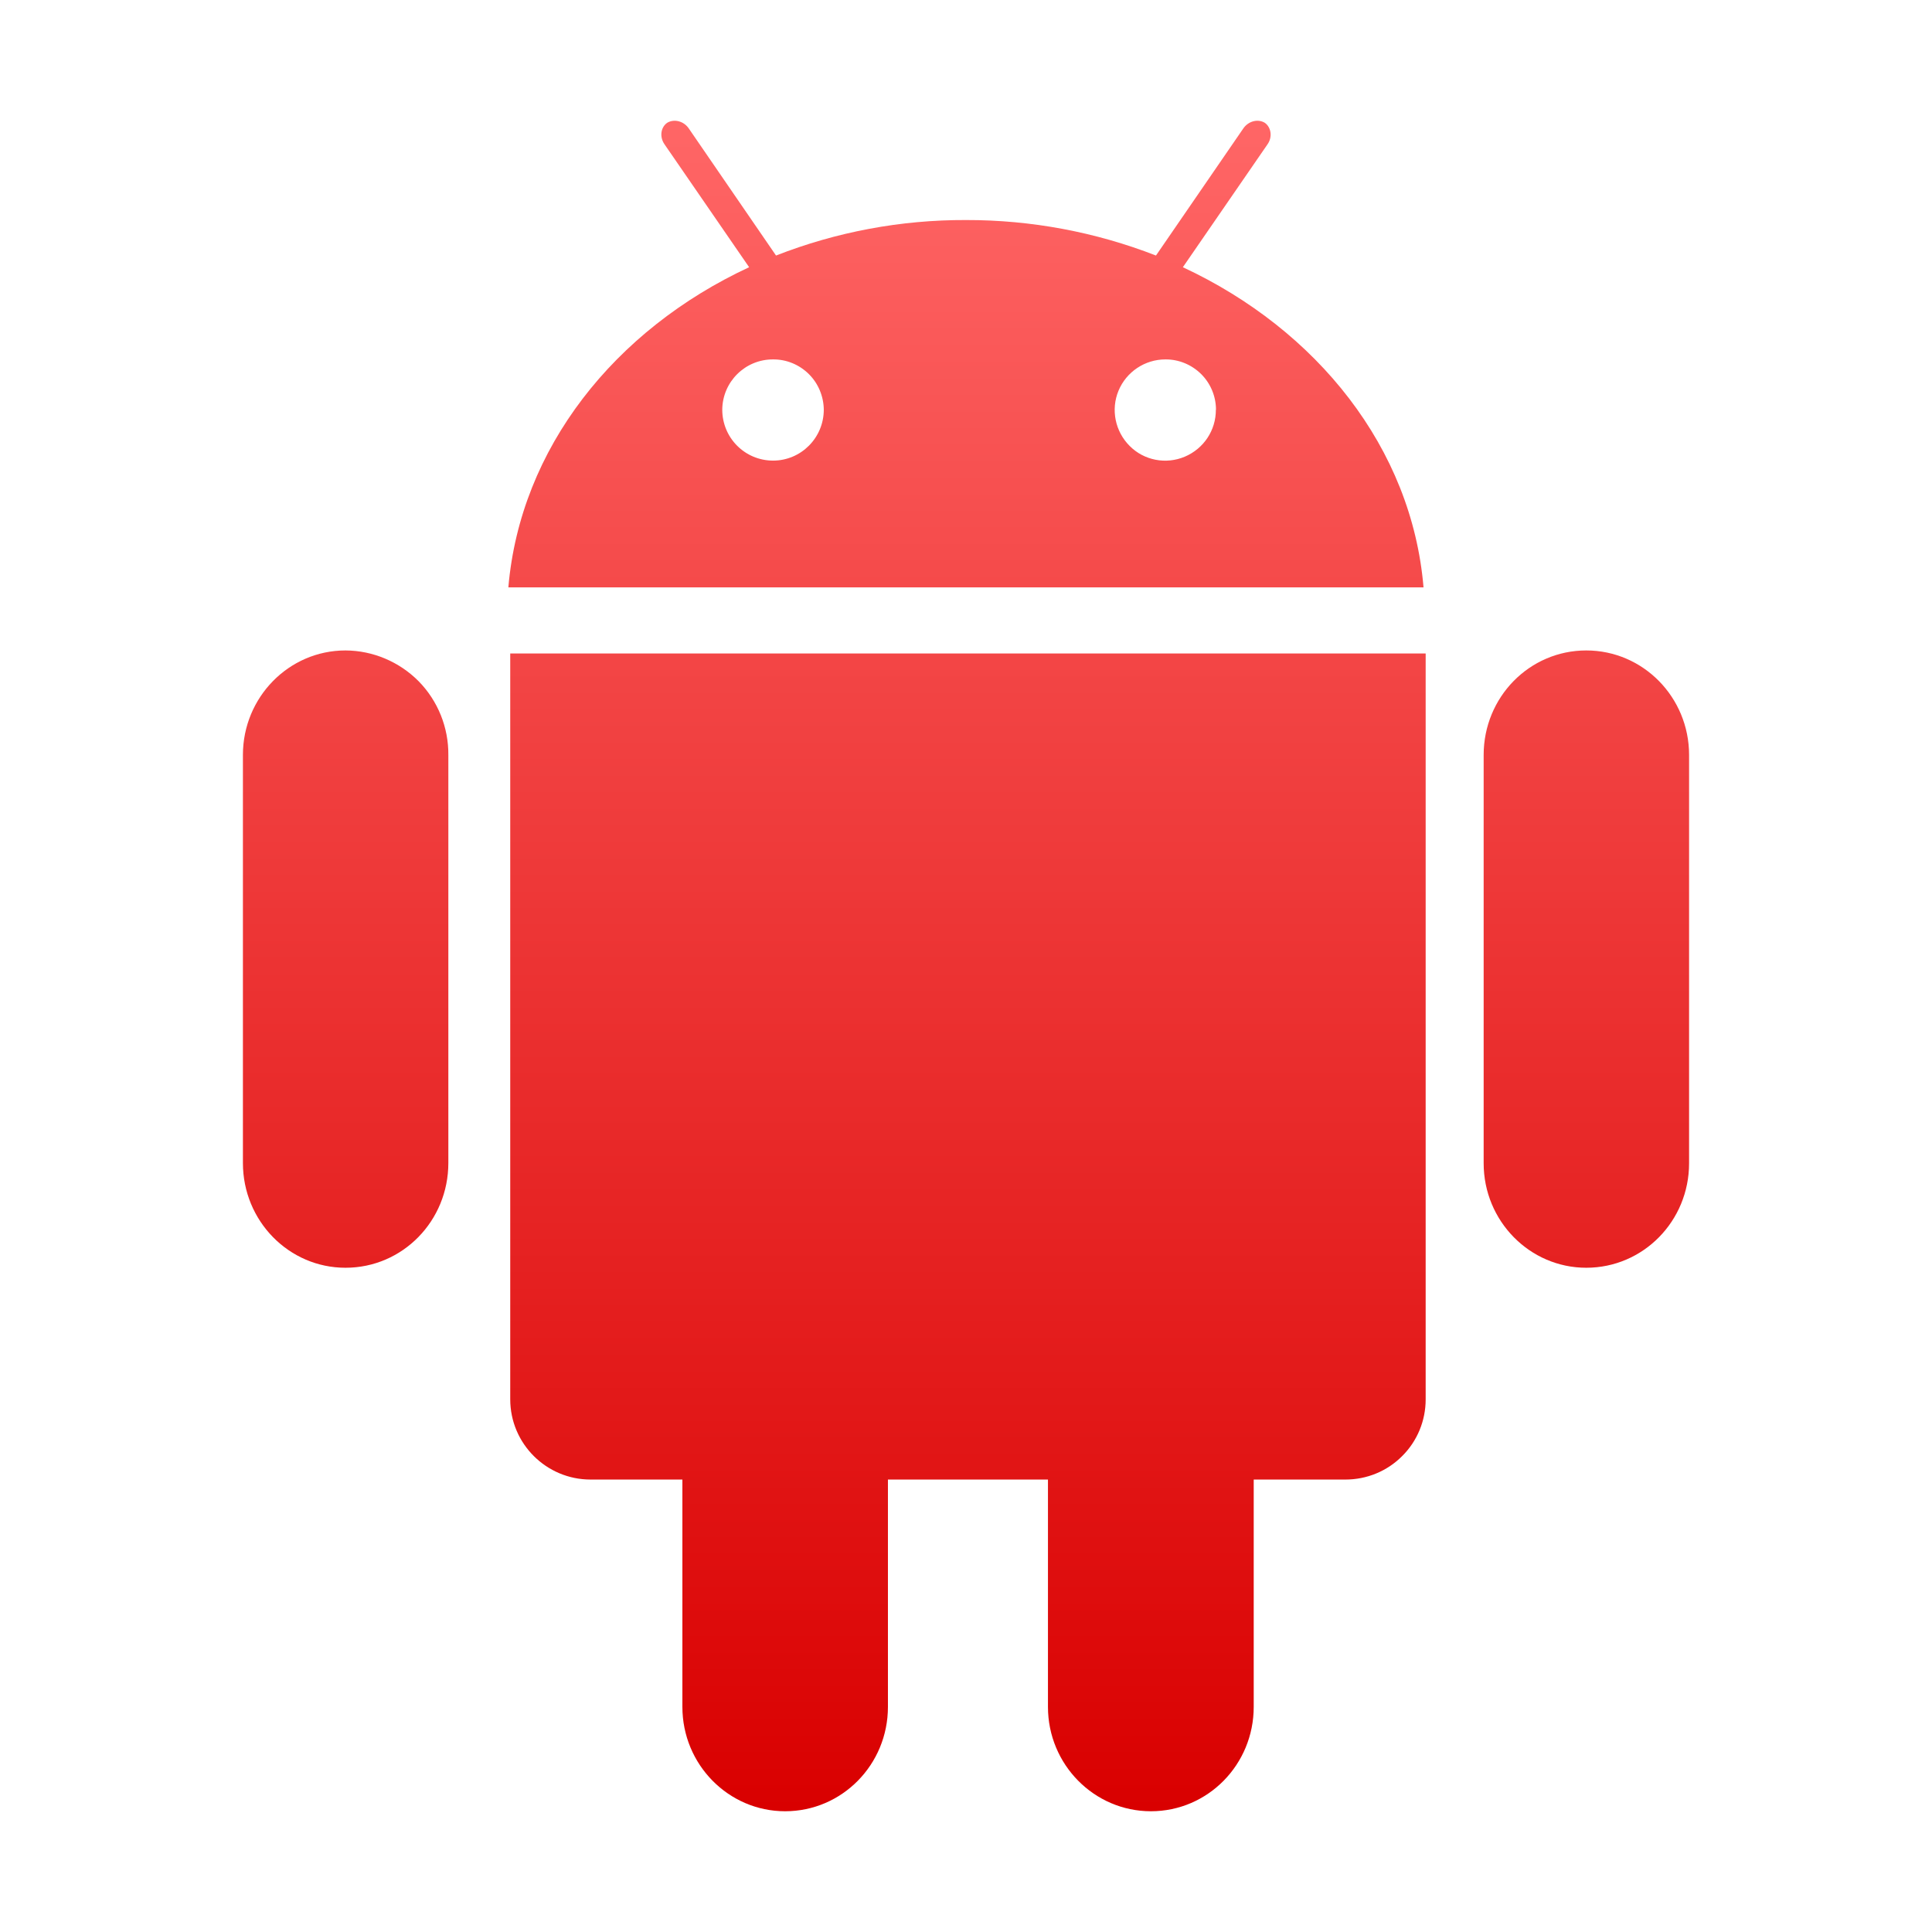 <svg xmlns="http://www.w3.org/2000/svg" xmlns:xlink="http://www.w3.org/1999/xlink" width="64" height="64" viewBox="0 0 64 64" version="1.1">
<defs>
<linearGradient id="linear0" gradientUnits="userSpaceOnUse" x1="0" y1="0" x2="0" y2="1" gradientTransform="matrix(47.906,0,0,56,8.047,4)">
<stop offset="0" style="stop-color:#ff6666;stop-opacity:1;"/>
<stop offset="1" style="stop-color:#d90000;stop-opacity:1;"/>
</linearGradient>
</defs>
<g id="surface1">
<path style=" stroke:none;fill-rule:evenodd;fill:url(#linear0);" d="M 55.953 25.008 L 55.953 38.535 C 55.953 40.449 54.434 41.996 52.547 41.996 C 50.672 41.996 49.148 40.445 49.148 38.535 L 49.148 25.008 C 49.148 23.098 50.66 21.547 52.547 21.547 C 54.434 21.547 55.953 23.102 55.953 25.008 Z M 11.445 21.547 C 9.566 21.547 8.047 23.102 8.047 25.008 L 8.047 38.527 C 8.047 40.441 9.566 41.996 11.445 41.996 C 13.34 41.996 14.852 40.441 14.852 38.527 L 14.852 25.008 C 14.859 24.098 14.508 23.219 13.867 22.566 C 13.227 21.922 12.355 21.551 11.445 21.547 Z M 16.902 46.352 C 16.902 47.828 18.102 49.012 19.562 49.012 L 22.605 49.012 L 22.605 56.543 C 22.605 58.453 24.133 60 26.008 60 C 27.895 60 29.414 58.453 29.414 56.543 L 29.414 49.012 L 34.715 49.012 L 34.715 56.543 C 34.715 58.453 36.246 60 38.125 60 C 40.012 60 41.531 58.453 41.531 56.543 L 41.531 49.012 L 44.57 49.012 C 45.277 49.012 45.953 48.734 46.449 48.234 C 46.949 47.738 47.227 47.062 47.227 46.359 L 47.227 21.648 L 16.902 21.648 Z M 47.152 19.457 L 16.84 19.457 C 17.234 14.852 20.355 10.926 24.816 8.852 L 22.016 4.785 C 21.844 4.543 21.883 4.223 22.098 4.07 C 22.316 3.934 22.629 4 22.805 4.238 L 25.707 8.465 C 27.711 7.68 29.848 7.281 32 7.289 C 34.152 7.285 36.289 7.684 38.293 8.465 L 41.195 4.242 C 41.371 4 41.684 3.934 41.902 4.07 C 42.113 4.223 42.156 4.543 41.988 4.781 L 39.184 8.852 C 43.637 10.926 46.77 14.852 47.156 19.457 Z M 27.289 13.574 C 27.285 13.133 27.109 12.703 26.793 12.391 C 26.477 12.078 26.051 11.902 25.609 11.906 C 24.684 11.902 23.934 12.648 23.926 13.57 C 23.926 14.504 24.676 15.258 25.609 15.258 C 26.535 15.258 27.289 14.504 27.289 13.57 Z M 40.281 13.574 C 40.281 13.133 40.105 12.703 39.789 12.391 C 39.473 12.078 39.047 11.902 38.605 11.906 C 37.926 11.906 37.312 12.316 37.051 12.945 C 36.793 13.57 36.941 14.293 37.422 14.773 C 37.898 15.254 38.625 15.391 39.246 15.129 C 39.875 14.863 40.281 14.254 40.277 13.57 Z M 40.281 13.574 "/>
</g>
</svg>
